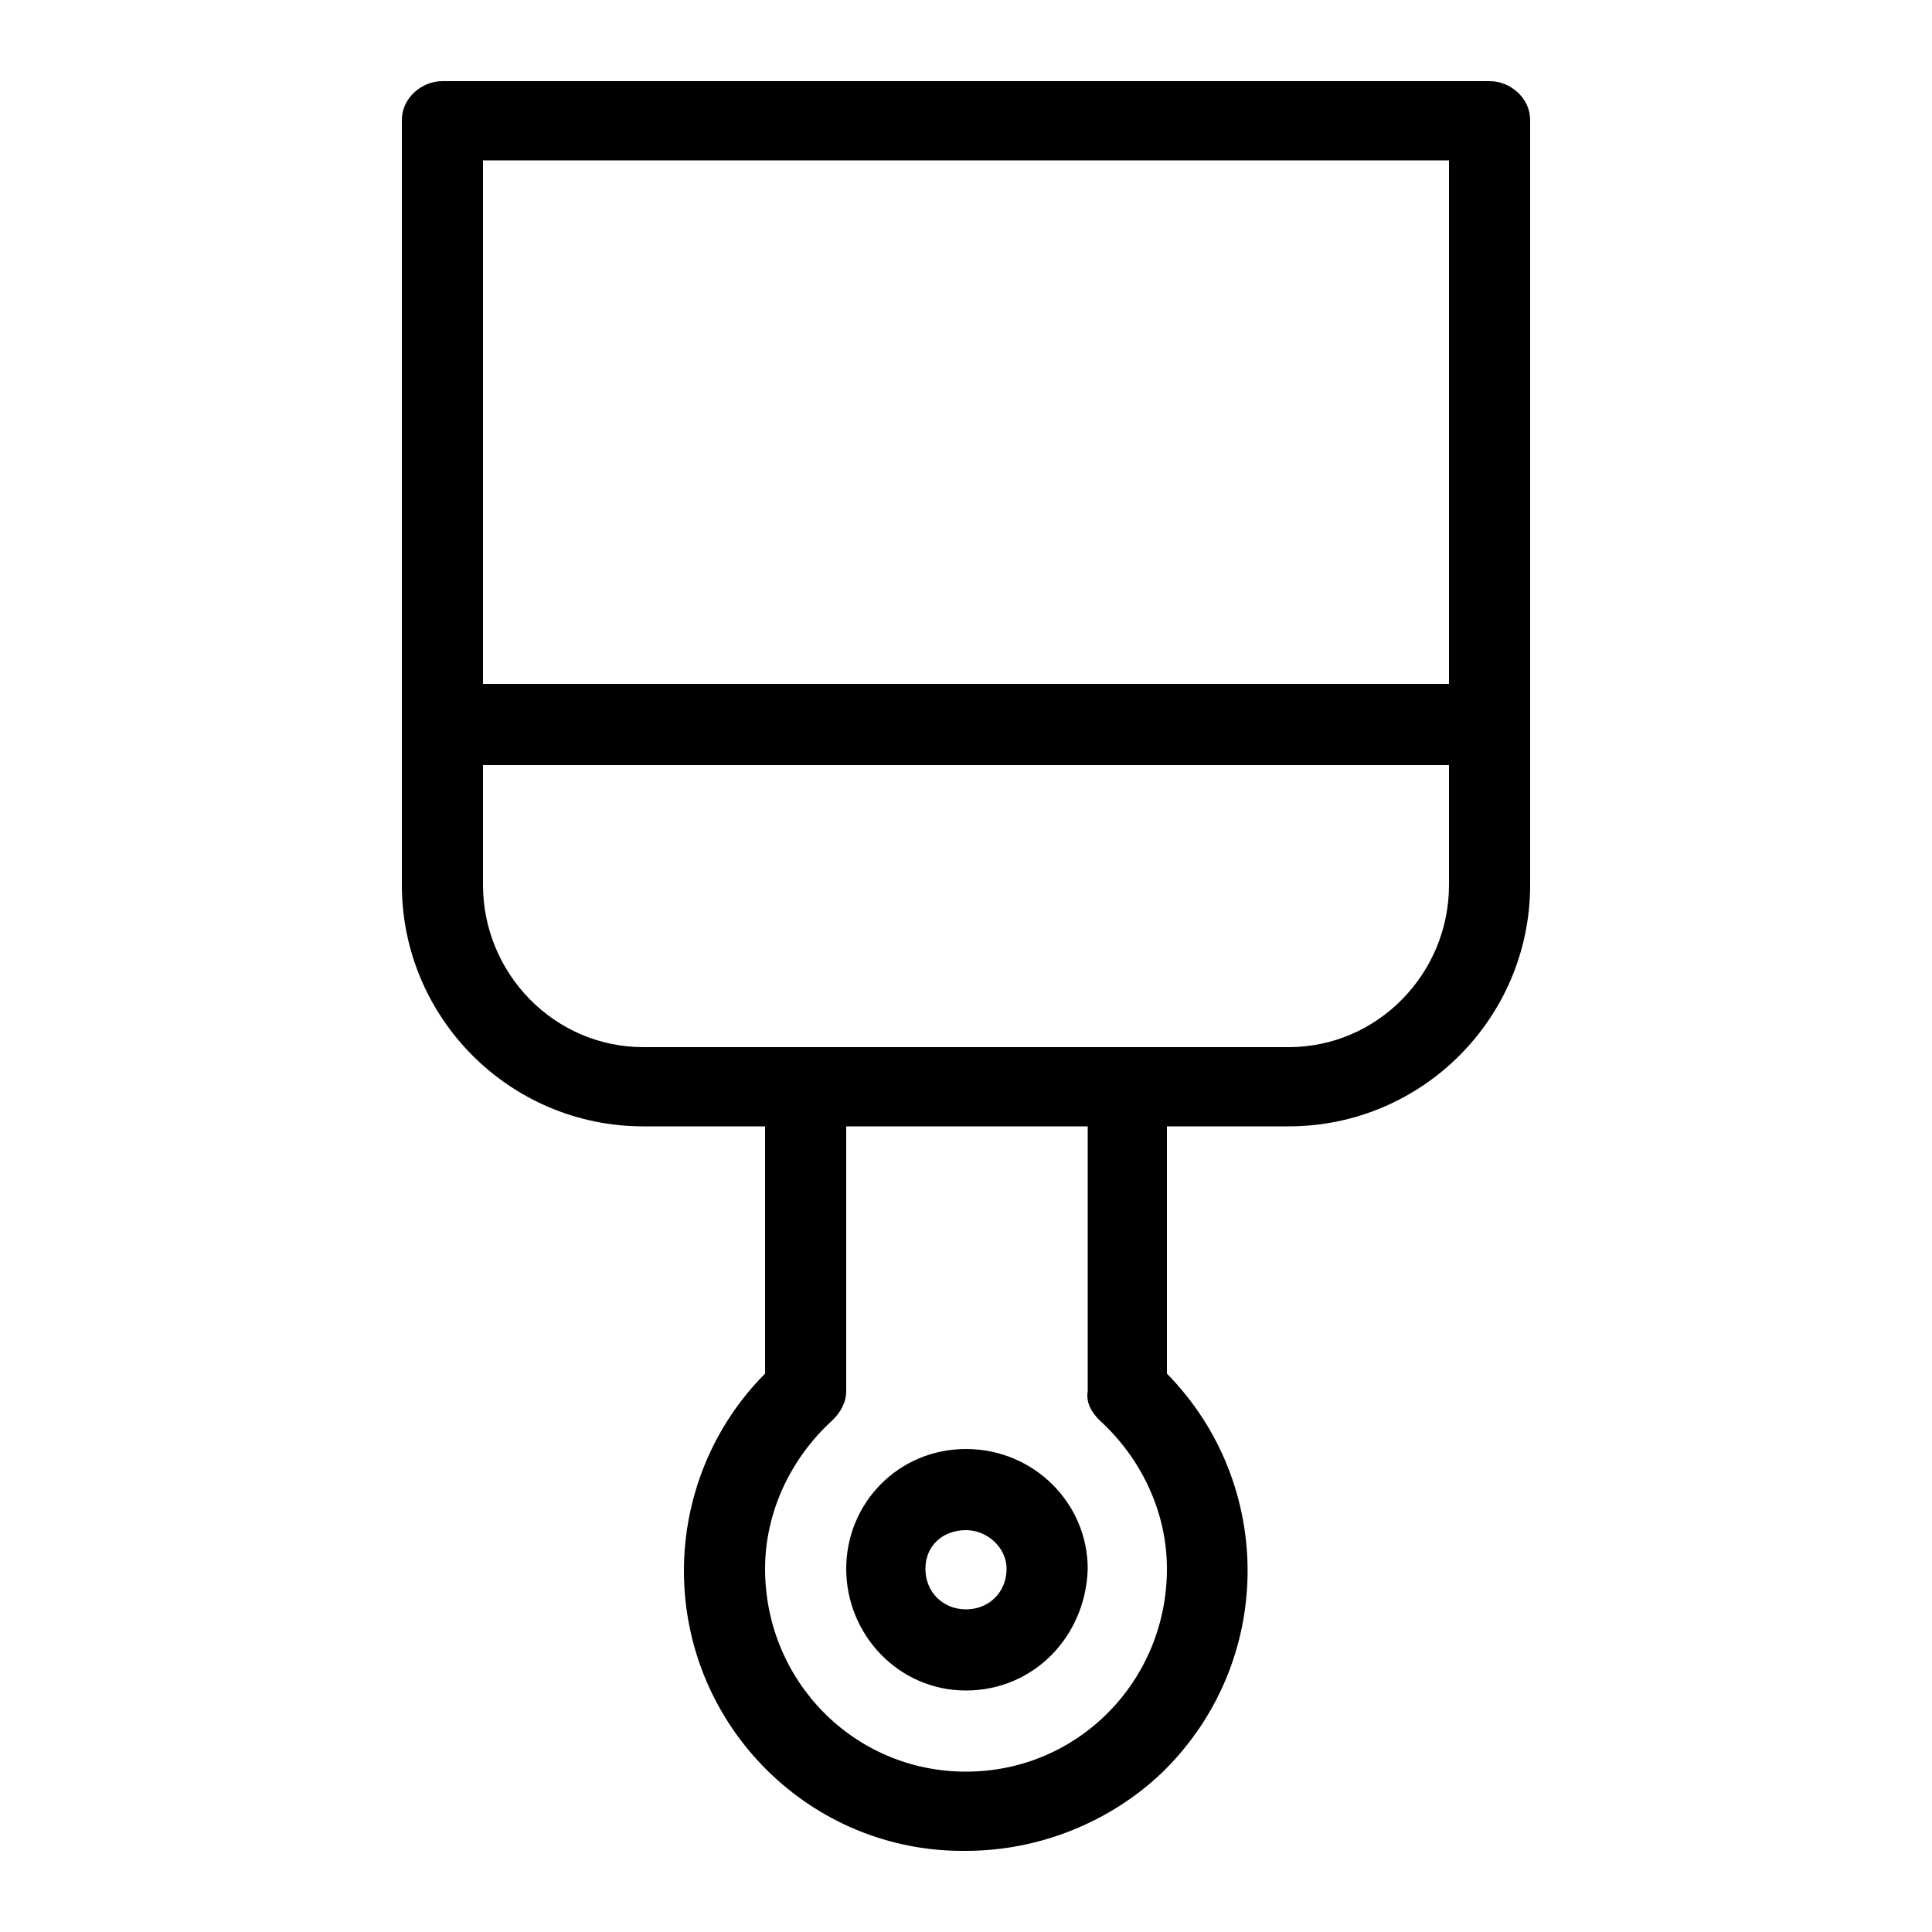 <svg xmlns="http://www.w3.org/2000/svg" width="24" height="24" viewBox="0 0 24 24">
<path d="M18.504 1.008h-13.008c-0.264 0-0.504 0.216-0.504 0.48v9.504c0 1.656 1.344 3 3 3h1.512v3.072c-0.648 0.648-1.008 1.536-1.008 2.448 0 1.944 1.584 3.504 3.504 3.48 0.912 0 1.8-0.36 2.448-0.984 1.392-1.368 1.392-3.576 0.048-4.944v-3.072h1.512c1.656 0 3-1.344 3-3v-9.504c0-0.264-0.24-0.48-0.504-0.48zM12 22.008c-1.392 0-2.496-1.128-2.496-2.52 0-0.696 0.312-1.368 0.84-1.848 0.096-0.096 0.168-0.216 0.168-0.36v-3.288h3v3.288c-0.024 0.144 0.048 0.264 0.144 0.36 0.528 0.48 0.84 1.152 0.84 1.848 0 1.392-1.104 2.52-2.496 2.52zM18 10.992c0 1.104-0.888 2.016-1.992 2.016h-8.016c-1.104 0-1.992-0.912-1.992-2.016v-1.488h12v1.488zM18 8.496h-12v-6.504h12v6.504zM12 18c-0.84 0-1.488 0.672-1.488 1.488s0.648 1.512 1.488 1.512c0.84 0 1.488-0.672 1.512-1.512 0-0.816-0.672-1.488-1.512-1.488zM12 19.992c-0.288 0-0.504-0.216-0.504-0.504s0.216-0.48 0.504-0.48c0.264 0 0.504 0.216 0.504 0.48 0 0.288-0.216 0.504-0.504 0.504z"></path>
</svg>
